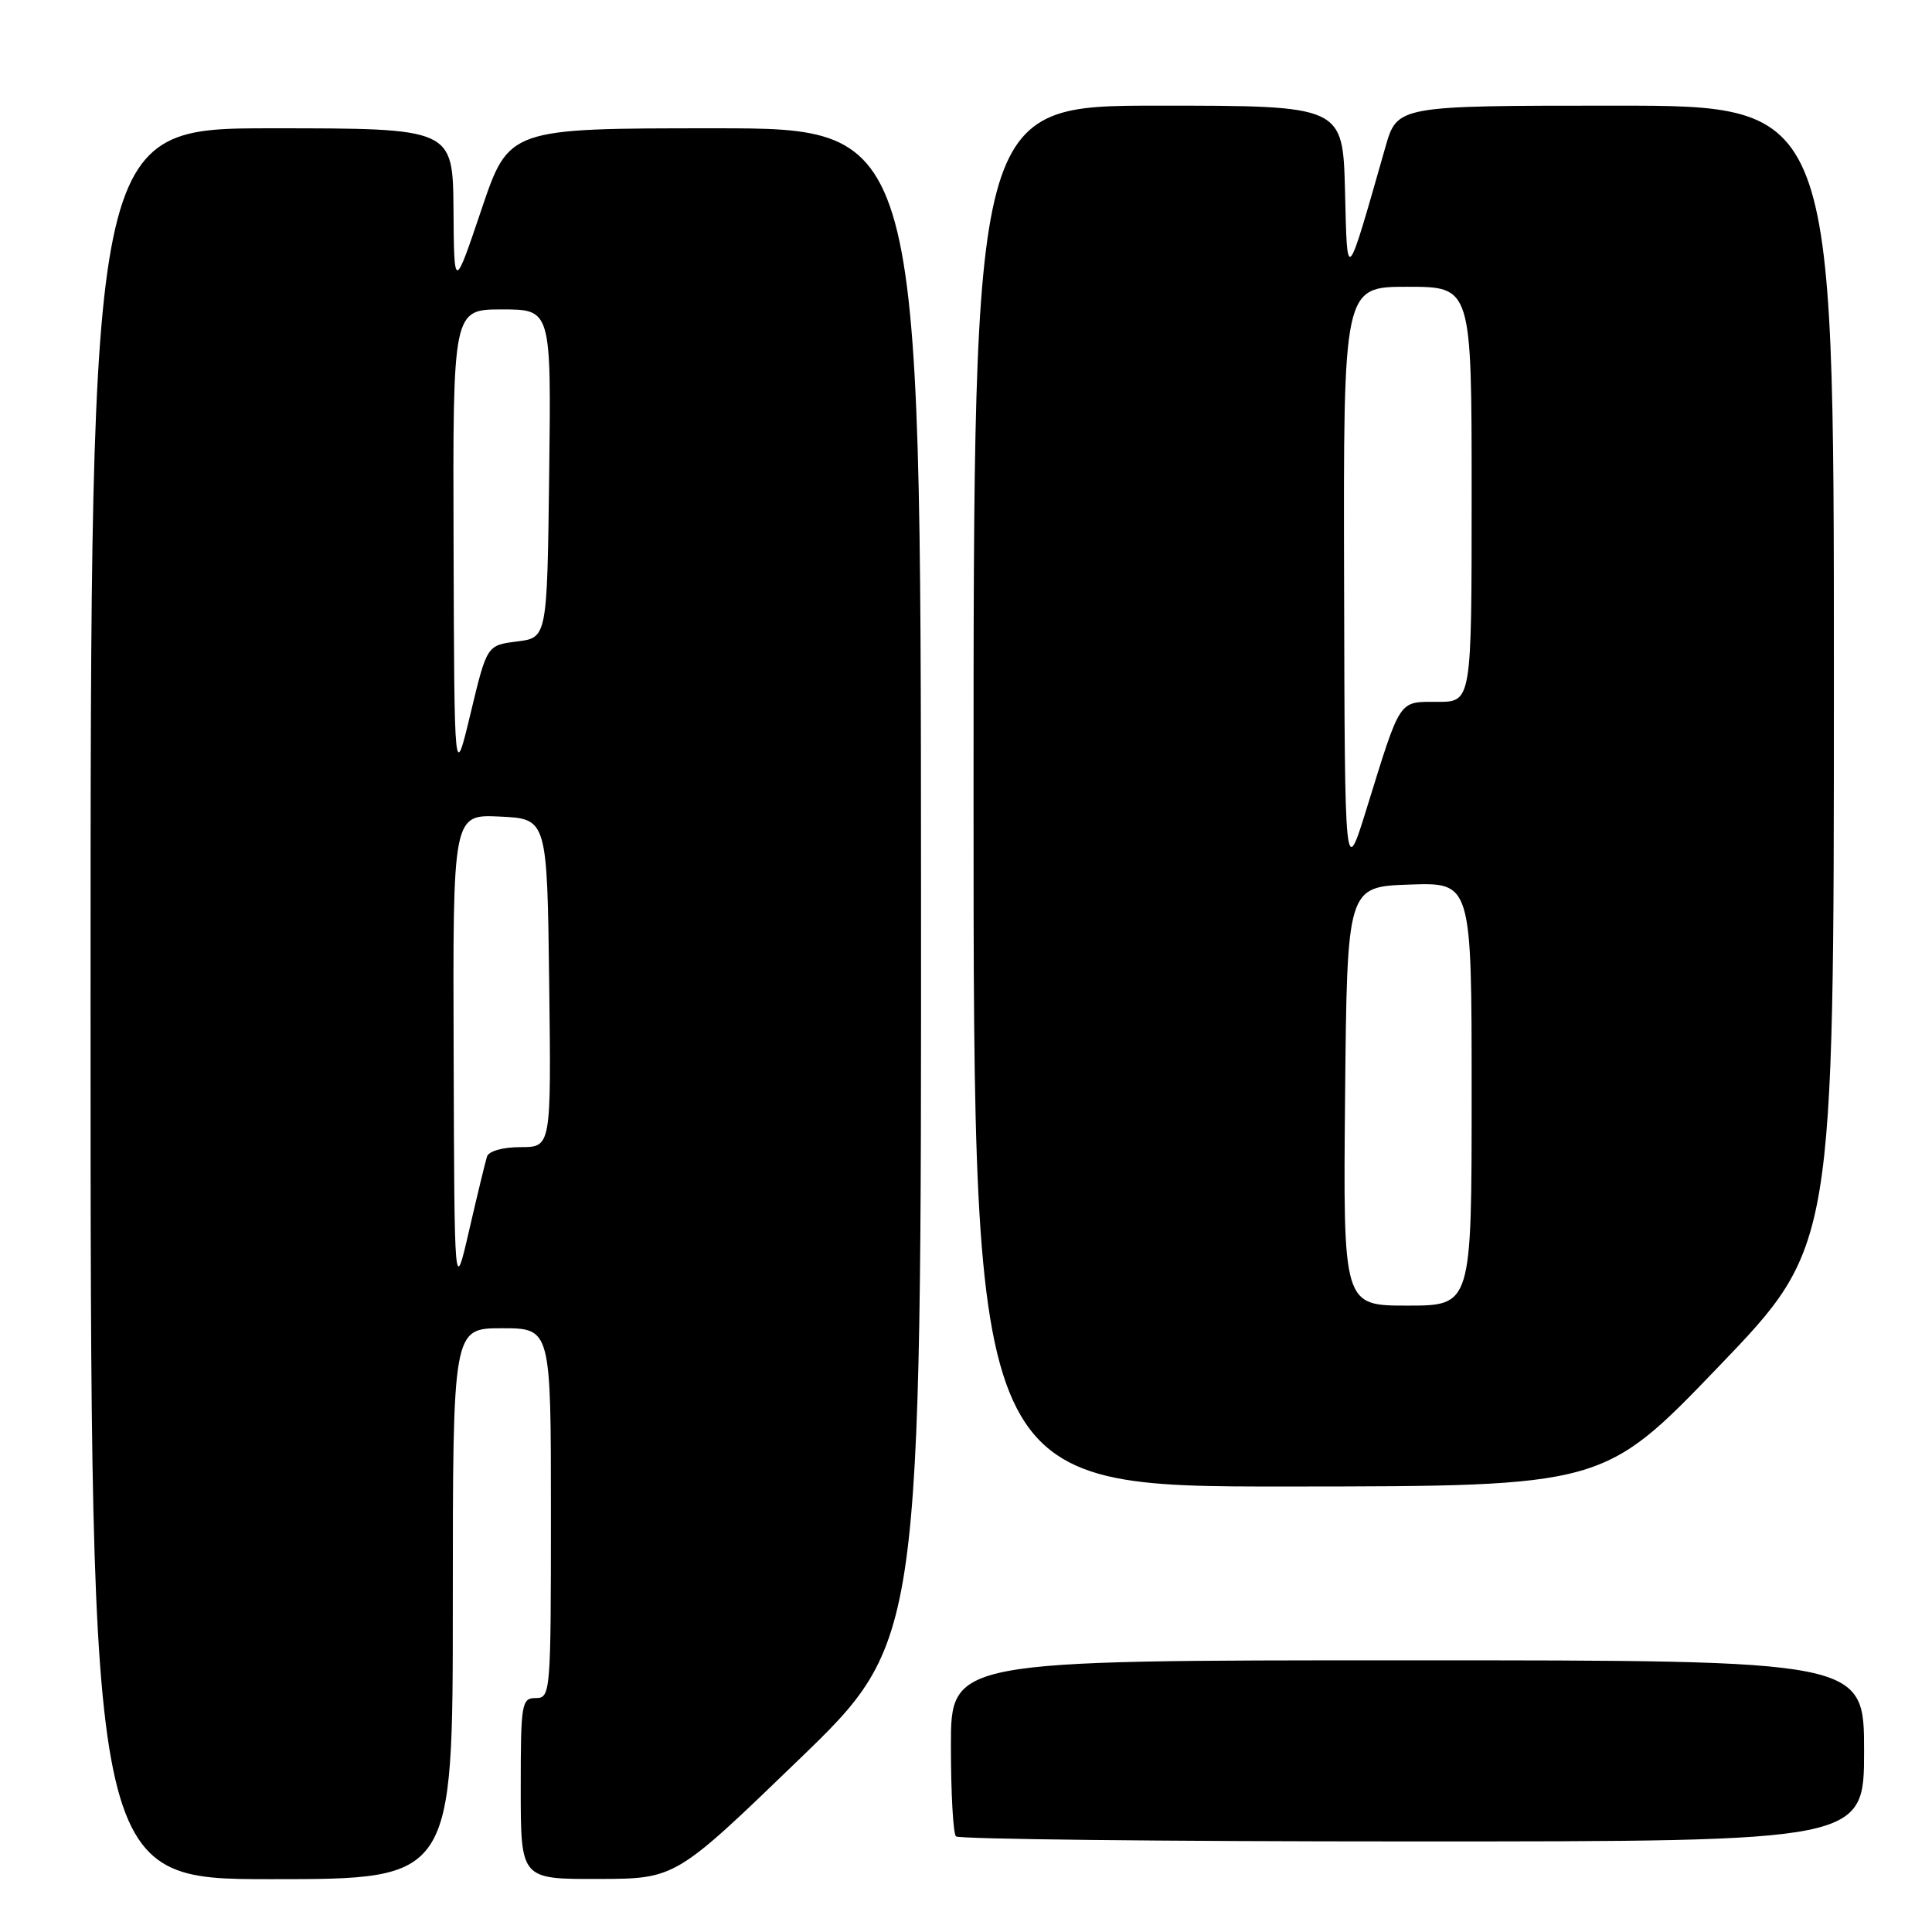<?xml version="1.0" encoding="UTF-8" standalone="no"?>
<!DOCTYPE svg PUBLIC "-//W3C//DTD SVG 1.1//EN" "http://www.w3.org/Graphics/SVG/1.1/DTD/svg11.dtd" >
<svg xmlns="http://www.w3.org/2000/svg" xmlns:xlink="http://www.w3.org/1999/xlink" version="1.1" viewBox="0 0 256 256">
 <g >
 <path fill="currentColor"
d=" M 60.00 212.50 C 60.00 176.00 60.00 176.00 66.50 176.00 C 73.00 176.00 73.00 176.00 73.00 200.50 C 73.00 224.33 72.95 225.00 71.00 225.00 C 69.11 225.00 69.00 225.67 69.00 237.00 C 69.00 249.00 69.00 249.00 79.25 248.97 C 89.50 248.95 89.50 248.95 105.79 233.22 C 122.08 217.50 122.08 217.50 122.04 117.25 C 122.00 17.00 122.00 17.00 94.72 17.00 C 67.43 17.00 67.43 17.00 63.80 27.75 C 60.17 38.50 60.17 38.50 60.09 27.75 C 60.00 17.00 60.00 17.00 36.00 17.00 C 12.00 17.00 12.00 17.00 12.00 133.00 C 12.00 249.00 12.00 249.00 36.00 249.00 C 60.00 249.00 60.00 249.00 60.00 212.50 Z  M 247.00 232.00 C 247.00 220.00 247.00 220.00 186.50 220.00 C 126.00 220.00 126.00 220.00 126.00 231.33 C 126.00 237.57 126.30 242.97 126.67 243.33 C 127.03 243.70 154.26 244.00 187.17 244.00 C 247.00 244.00 247.00 244.00 247.00 232.00 Z  M 227.75 181.06 C 243.00 165.18 243.00 165.18 243.00 89.59 C 243.00 14.00 243.00 14.00 214.07 14.00 C 185.14 14.00 185.14 14.00 183.57 19.50 C 178.31 37.91 178.53 37.67 178.22 25.25 C 177.93 14.00 177.93 14.00 153.47 14.00 C 129.00 14.00 129.00 14.00 129.00 105.50 C 129.00 197.00 129.00 197.00 170.75 196.97 C 212.50 196.94 212.50 196.94 227.75 181.06 Z  M 60.11 139.70 C 60.00 107.90 60.00 107.90 66.25 108.20 C 72.50 108.50 72.50 108.50 72.77 130.25 C 73.04 152.00 73.04 152.00 68.99 152.00 C 66.63 152.00 64.77 152.52 64.53 153.25 C 64.31 153.94 63.25 158.32 62.17 163.00 C 60.21 171.50 60.21 171.50 60.11 139.70 Z  M 60.10 72.25 C 60.00 41.00 60.00 41.00 66.52 41.00 C 73.04 41.00 73.04 41.00 72.77 62.75 C 72.50 84.50 72.50 84.50 68.51 85.00 C 64.52 85.50 64.52 85.50 62.36 94.50 C 60.20 103.50 60.20 103.50 60.10 72.25 Z  M 178.23 145.25 C 178.50 117.50 178.50 117.50 186.75 117.21 C 195.00 116.92 195.00 116.92 195.00 144.96 C 195.00 173.00 195.00 173.00 186.48 173.00 C 177.97 173.00 177.97 173.00 178.23 145.25 Z  M 178.10 77.25 C 178.00 38.00 178.00 38.00 186.50 38.00 C 195.00 38.00 195.00 38.00 195.00 65.50 C 195.00 93.00 195.00 93.00 190.48 93.00 C 185.27 93.00 185.65 92.43 181.13 107.00 C 178.19 116.50 178.19 116.50 178.10 77.25 Z "/>
</g>
</svg>